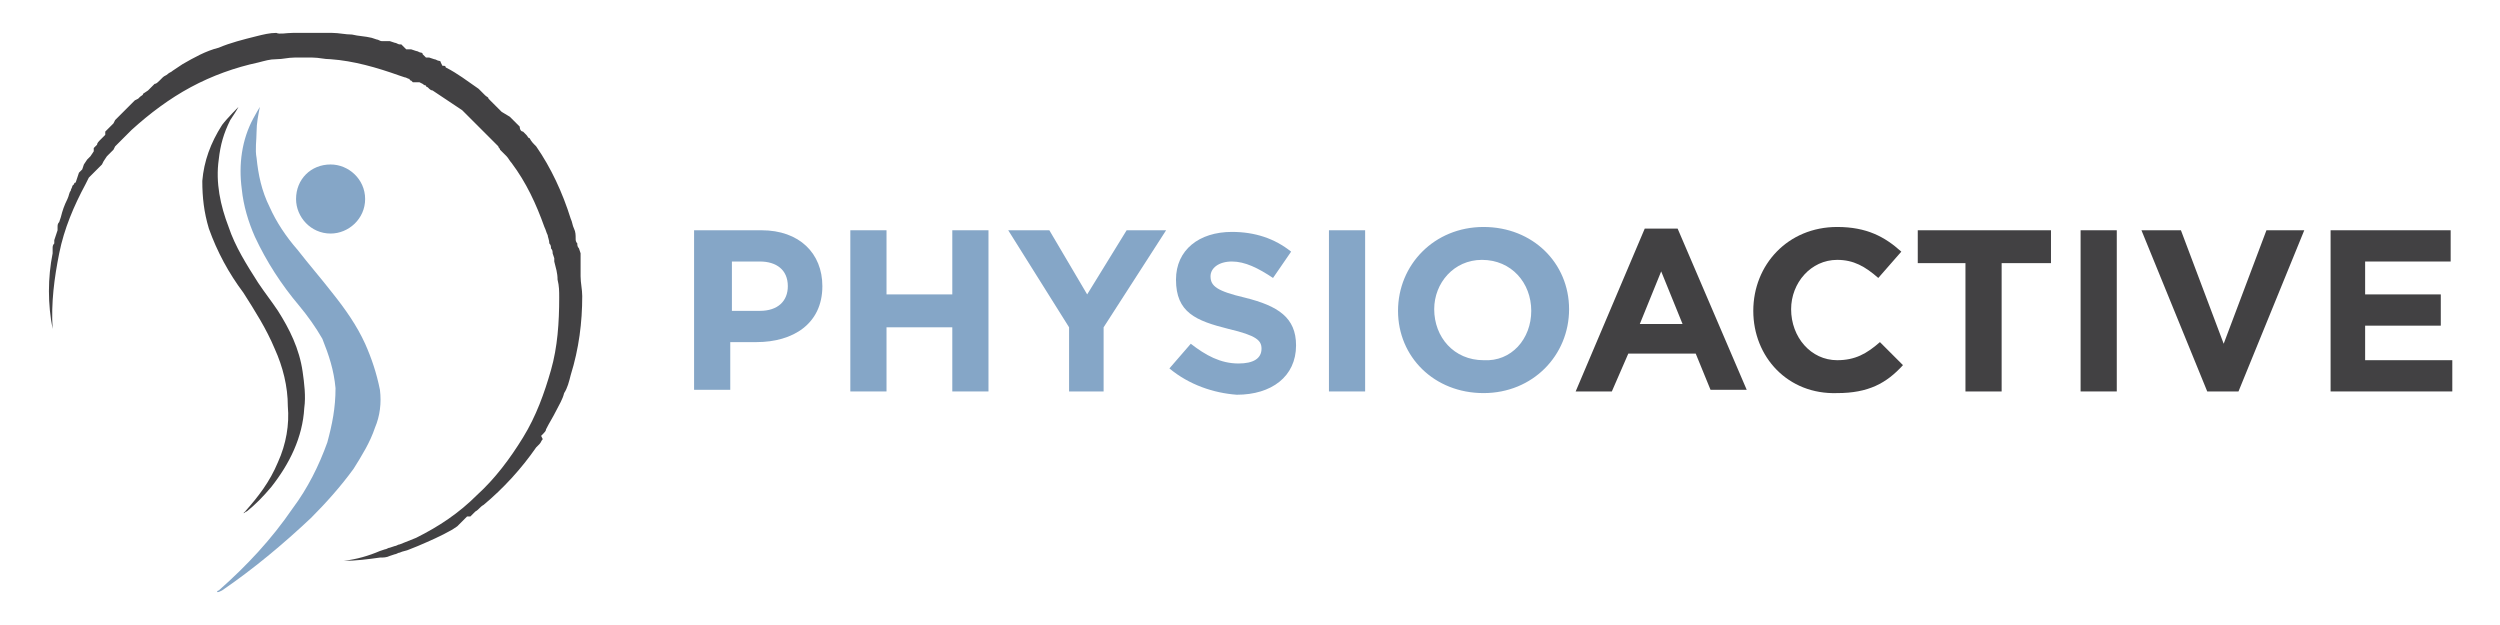 <?xml version="1.0" encoding="utf-8"?>
<!-- Generator: Adobe Illustrator 22.1.0, SVG Export Plug-In . SVG Version: 6.00 Build 0)  -->
<svg version="1.1" id="Layer_1" xmlns="http://www.w3.org/2000/svg" xmlns:xlink="http://www.w3.org/1999/xlink" x="0px" y="0px"
	 viewBox="0 0 152 38" style="enable-background:new 0 0 152 38;" xml:space="preserve">
<style type="text/css">
	.st0{fill:#85A6C7;}
	.st1{fill:#424143;}
</style>
<g>
	<g>
		<g id="yR9Zq5_3_">
			<g>
				<g>
					<g>
						<path class="st0" d="M15.8,6.5c-0.1,0.5-0.2,1-0.2,1.5c0,0.5-0.1,1.1,0,1.6c0.1,1,0.3,2,0.8,3c0.4,0.9,1,1.8,1.7,2.6
							c0.7,0.9,1.4,1.7,2.1,2.6c0.8,1,1.5,2,2,3.1c0.4,0.9,0.7,1.8,0.9,2.8c0.1,0.8,0,1.6-0.3,2.3c-0.3,0.9-0.8,1.7-1.3,2.5
							c-0.8,1.1-1.7,2.1-2.6,3c-1.7,1.6-3.5,3.1-5.4,4.4C13.3,36,13.3,36,13.2,36c0-0.1,0.1-0.1,0.1-0.1c1.7-1.5,3.2-3.1,4.5-5
							c0.9-1.2,1.6-2.6,2.1-4c0.3-1.1,0.5-2.1,0.5-3.3c-0.1-1.1-0.4-2-0.8-3c-0.4-0.7-0.9-1.4-1.4-2c-1.1-1.3-2-2.7-2.7-4.2
							c-0.4-0.9-0.7-1.9-0.8-2.9c-0.2-1.5,0-3,0.7-4.3C15.5,7,15.8,6.5,15.8,6.5z"/>
					</g>
				</g>
				<g>
					<path class="st1" d="M14.5,6.5C14.4,6.7,14.2,7,14,7.3c-0.4,0.8-0.6,1.5-0.7,2.4c-0.2,1.4,0.1,2.8,0.6,4.1
						c0.4,1.2,1.1,2.3,1.8,3.4c0.4,0.6,0.8,1.1,1.2,1.7c0.7,1.1,1.3,2.3,1.5,3.7c0.1,0.7,0.2,1.5,0.1,2.2c-0.1,1.8-0.9,3.4-2,4.8
						c-0.5,0.6-1,1.1-1.5,1.5c-0.1,0-0.1,0.1-0.2,0.1c0,0,0.1-0.1,0.1-0.1c0.8-0.9,1.5-1.8,2-3c0.5-1.1,0.7-2.3,0.6-3.4
						c0-1.2-0.3-2.4-0.8-3.5c-0.5-1.2-1.2-2.3-1.9-3.4c-0.9-1.2-1.6-2.5-2.1-3.9c-0.3-1-0.4-1.9-0.4-2.9c0.1-1.2,0.5-2.3,1.2-3.4
						C13.8,7.2,14.5,6.5,14.5,6.5z"/>
				</g>
				<g>
					<path class="st0" d="M22.2,12.1c0,1.2-1,2.1-2.1,2.1c-1.2,0-2.1-1-2.1-2.1c0-1.2,0.9-2.1,2.1-2.1C21.2,10,22.2,10.9,22.2,12.1z
						"/>
				</g>
			</g>
		</g>
		<g>
			<path class="st1" d="M20.9,34.1c0.8-0.1,1.5-0.3,2.2-0.6l0.3-0.1c0.1,0,0.2-0.1,0.3-0.1l0.3-0.1c0.1,0,0.2-0.1,0.3-0.1l0.5-0.2
				l0.5-0.2c1.4-0.7,2.6-1.5,3.7-2.6c1.1-1,2-2.2,2.8-3.5c0.8-1.3,1.3-2.7,1.7-4.1c0.4-1.4,0.5-2.9,0.5-4.4c0-0.4,0-0.7-0.1-1.1
				c0-0.4-0.1-0.7-0.2-1.1l0-0.1c0,0,0-0.1,0-0.1l-0.1-0.3c0-0.1,0-0.2-0.1-0.3c0-0.1,0-0.2-0.1-0.3c0-0.2-0.1-0.4-0.1-0.5
				c-0.1-0.2-0.1-0.3-0.2-0.5c-0.5-1.4-1.1-2.7-2-3.9c-0.1-0.1-0.2-0.3-0.3-0.4l-0.2-0.2c0,0-0.1-0.1-0.1-0.1l-0.1-0.1
				C30.4,9,30.3,9,30.3,8.9l-0.2-0.2C30,8.6,30,8.6,29.9,8.5l-0.1-0.1c0,0-0.1-0.1-0.1-0.1l-0.2-0.2l-0.2-0.2
				c-0.1-0.1-0.1-0.1-0.2-0.2L29,7.6c0,0-0.1-0.1-0.1-0.1l-0.2-0.2c-0.1-0.1-0.1-0.1-0.2-0.2l-0.1-0.1c0,0-0.1-0.1-0.1-0.1l-0.2-0.2
				c-0.3-0.2-0.6-0.4-0.9-0.6c-0.3-0.2-0.6-0.4-0.9-0.6c-0.1,0-0.2-0.1-0.2-0.1l-0.1-0.1c0,0-0.1,0-0.1-0.1c-0.1,0-0.2-0.1-0.2-0.1
				l-0.2-0.1l-0.1,0l-0.1,0L25.1,5L25,4.9c0,0-0.1,0-0.1-0.1c-0.1,0-0.2-0.1-0.3-0.1l-0.3-0.1c-1.4-0.5-2.8-0.9-4.2-1
				c-0.4,0-0.7-0.1-1.1-0.1c-0.4,0-0.7,0-1.1,0c-0.4,0-0.7,0.1-1.1,0.1c-0.4,0-0.7,0.1-1.1,0.2c-1.4,0.3-2.8,0.8-4.1,1.5
				C10.3,6,9.1,6.9,8,7.9C7.9,8,7.9,8,7.8,8.1L7.7,8.2L7.6,8.3L7.4,8.5L7.2,8.7L7.1,8.8c0,0-0.1,0.1-0.1,0.1L6.9,9.1L6.7,9.3
				L6.6,9.4c0,0-0.1,0.1-0.1,0.1L6.3,9.8L6.2,10l-0.1,0.1c0,0-0.1,0.1-0.1,0.1l-0.2,0.2l-0.2,0.2l-0.1,0.1l-0.1,0.1l-0.1,0.2
				l-0.1,0.2c-0.7,1.3-1.3,2.7-1.6,4.2c-0.3,1.5-0.5,3-0.4,4.6c-0.3-1.5-0.3-3.1,0-4.6l0-0.3c0-0.1,0-0.2,0.1-0.3l0-0.1l0-0.1
				l0.1-0.3l0.1-0.3c0,0,0-0.1,0-0.1l0-0.1c0-0.1,0-0.2,0.1-0.3l0.1-0.3c0.1-0.4,0.2-0.7,0.4-1.1c0.1-0.2,0.1-0.4,0.2-0.5
				c0-0.1,0.1-0.2,0.1-0.3l0.1-0.1c0,0,0-0.1,0.1-0.1l0.1-0.3l0.1-0.3l0.1-0.1l0.1-0.1L5.1,10l0.2-0.3c0,0,0.1-0.1,0.1-0.1l0.1-0.1
				l0.2-0.3L5.7,9c0,0,0.1-0.1,0.1-0.1l0.1-0.1C5.9,8.7,6,8.6,6.1,8.5l0.2-0.2c0,0,0.1-0.1,0.1-0.1L6.4,8l0.2-0.2l0.2-0.2l0.1-0.1
				L7,7.3c0.1-0.1,0.1-0.1,0.2-0.2C7.3,7,7.5,6.8,7.6,6.7C7.8,6.5,7.9,6.4,8,6.3c0.1-0.1,0.1-0.1,0.2-0.2L8.4,6l0.1-0.1
				c0.1-0.1,0.2-0.1,0.2-0.2L9,5.5c0,0,0.1-0.1,0.1-0.1l0.1-0.1l0.1-0.1c0,0,0.1-0.1,0.1-0.1C9.5,5.1,9.6,5,9.7,4.9l0.2-0.2
				c0.1-0.1,0.2-0.1,0.3-0.2c0.1-0.1,0.2-0.1,0.3-0.2l0.3-0.2l0.3-0.2c0.7-0.4,1.4-0.8,2.2-1c0.7-0.3,1.5-0.5,2.3-0.7
				c0.4-0.1,0.8-0.2,1.2-0.2C17,2.1,17.4,2,17.8,2c0.4,0,0.8,0,1.2,0c0.4,0,0.8,0,1.2,0c0.4,0,0.8,0.1,1.2,0.1
				c0.4,0.1,0.8,0.1,1.2,0.2l0.3,0.1c0.1,0,0.2,0.1,0.3,0.1c0,0,0.1,0,0.1,0l0.1,0l0.1,0l0.1,0l0.1,0l0.3,0.1c0.1,0,0.2,0.1,0.3,0.1
				c0,0,0.1,0,0.1,0L24.7,3L24.8,3l0.1,0l0.1,0l0.3,0.1c0.1,0,0.2,0.1,0.3,0.1c0,0,0.1,0,0.1,0.1l0.1,0.1l0.1,0.1l0.1,0l0.1,0
				l0.3,0.1c0.1,0,0.2,0.1,0.3,0.1c0,0,0.1,0,0.1,0.1L26.9,4L27,4c0,0,0.1,0,0.1,0.1c0.4,0.2,0.7,0.4,1,0.6c0.3,0.2,0.7,0.5,1,0.7
				l0.2,0.2c0,0,0.1,0.1,0.1,0.1l0.1,0.1c0.1,0.1,0.2,0.1,0.2,0.2l0.2,0.2c0,0,0.1,0.1,0.1,0.1l0.1,0.1c0.1,0.1,0.1,0.1,0.2,0.2
				l0.2,0.2L31,7.1c0,0,0.1,0.1,0.1,0.1l0.1,0.1c0.1,0.1,0.1,0.1,0.2,0.2l0.2,0.2C31.6,7.9,31.7,8,31.8,8l0.1,0.1
				c0,0,0.1,0.1,0.1,0.1c0.1,0.1,0.1,0.2,0.2,0.2c0.1,0.2,0.2,0.3,0.4,0.5c0.9,1.3,1.6,2.8,2.1,4.4c0.1,0.2,0.1,0.4,0.2,0.6
				c0.1,0.2,0.1,0.4,0.1,0.6c0,0.1,0,0.2,0.1,0.3c0,0.1,0,0.2,0.1,0.3l0.1,0.3c0,0,0,0.1,0,0.1l0,0.1l0,0.1l0,0.2c0,0.1,0,0.2,0,0.3
				l0,0.3c0,0.1,0,0.2,0,0.3c0,0.4,0.1,0.8,0.1,1.2c0,1.6-0.2,3.2-0.7,4.8c-0.1,0.4-0.2,0.8-0.4,1.1c-0.1,0.4-0.3,0.7-0.5,1.1
				c-0.2,0.4-0.4,0.7-0.6,1.1c0,0.1-0.1,0.2-0.2,0.3l-0.1,0.1L33,26.7c-0.1,0.1-0.1,0.2-0.2,0.3l-0.2,0.2c-0.9,1.3-2,2.5-3.2,3.5
				c-0.2,0.1-0.3,0.3-0.5,0.4l-0.2,0.2l-0.1,0.1l-0.1,0l-0.1,0L28,31.8c0,0-0.1,0.1-0.1,0.1l-0.1,0.1l-0.3,0.2
				c-0.7,0.4-1.4,0.7-2.1,1l-0.5,0.2c-0.2,0.1-0.4,0.1-0.6,0.2c-0.1,0-0.2,0.1-0.3,0.1l-0.3,0.1c-0.2,0.1-0.4,0.1-0.6,0.1
				C22.4,34,21.6,34.1,20.9,34.1z"/>
		</g>
	</g>
	<g>
		<path class="st0" d="M42.3,14h4c2.3,0,3.7,1.4,3.7,3.4v0c0,2.3-1.8,3.4-4,3.4h-1.6v2.9h-2.2V14z M46.2,18.9c1.1,0,1.7-0.6,1.7-1.5
			v0c0-1-0.7-1.5-1.7-1.5h-1.7v3H46.2z"/>
		<path class="st0" d="M51.7,14h2.2v3.9h4V14h2.2v9.8h-2.2v-3.9h-4v3.9h-2.2V14z"/>
		<path class="st0" d="M65,19.9L61.3,14h2.5l2.3,3.9l2.4-3.9h2.4l-3.8,5.9v3.9H65V19.9z"/>
		<path class="st0" d="M71.1,22.4l1.3-1.5c0.9,0.7,1.8,1.2,2.9,1.2c0.9,0,1.4-0.3,1.4-0.9v0c0-0.5-0.3-0.8-2-1.2c-2-0.5-3.2-1-3.2-3
			v0c0-1.8,1.4-2.9,3.4-2.9c1.4,0,2.6,0.4,3.6,1.2l-1.1,1.6c-0.9-0.6-1.7-1-2.5-1c-0.8,0-1.3,0.4-1.3,0.9v0c0,0.6,0.4,0.9,2.1,1.3
			c2,0.5,3.1,1.2,3.1,2.9v0c0,1.9-1.5,3-3.6,3C73.8,23.9,72.3,23.4,71.1,22.4z"/>
		<path class="st0" d="M80.8,14H83v9.8h-2.2V14z"/>
		<path class="st0" d="M85,18.9L85,18.9c0-2.8,2.2-5.1,5.2-5.1s5.2,2.2,5.2,5v0c0,2.8-2.2,5.1-5.2,5.1S85,21.7,85,18.9z M93.1,18.9
			L93.1,18.9c0-1.7-1.2-3.1-3-3.1c-1.7,0-2.9,1.4-2.9,3v0c0,1.7,1.2,3.1,3,3.1C91.9,22,93.1,20.6,93.1,18.9z"/>
		<path class="st1" d="M100,13.9h2l4.2,9.8h-2.2l-0.9-2.2h-4.1L98,23.8h-2.2L100,13.9z M102.3,19.7l-1.3-3.2l-1.3,3.2H102.3z"/>
		<path class="st1" d="M106.6,18.9L106.6,18.9c0-2.8,2.1-5.1,5.1-5.1c1.8,0,2.9,0.6,3.9,1.5l-1.4,1.6c-0.8-0.7-1.5-1.1-2.5-1.1
			c-1.6,0-2.8,1.4-2.8,3v0c0,1.7,1.2,3.1,2.8,3.1c1.1,0,1.8-0.4,2.6-1.1l1.4,1.4c-1,1.1-2.1,1.7-4,1.7
			C108.7,24,106.6,21.7,106.6,18.9z"/>
		<path class="st1" d="M119.6,16h-3v-2h8.1v2h-3v7.8h-2.2V16z"/>
		<path class="st1" d="M126.5,14h2.2v9.8h-2.2V14z"/>
		<path class="st1" d="M130.2,14h2.4l2.6,6.9l2.6-6.9h2.3l-4,9.8h-1.9L130.2,14z"/>
		<path class="st1" d="M141.6,14h7.4v1.9h-5.2v2h4.6v1.9h-4.6v2.1h5.3v1.9h-7.4V14z"/>
	</g>
</g>
</svg>
